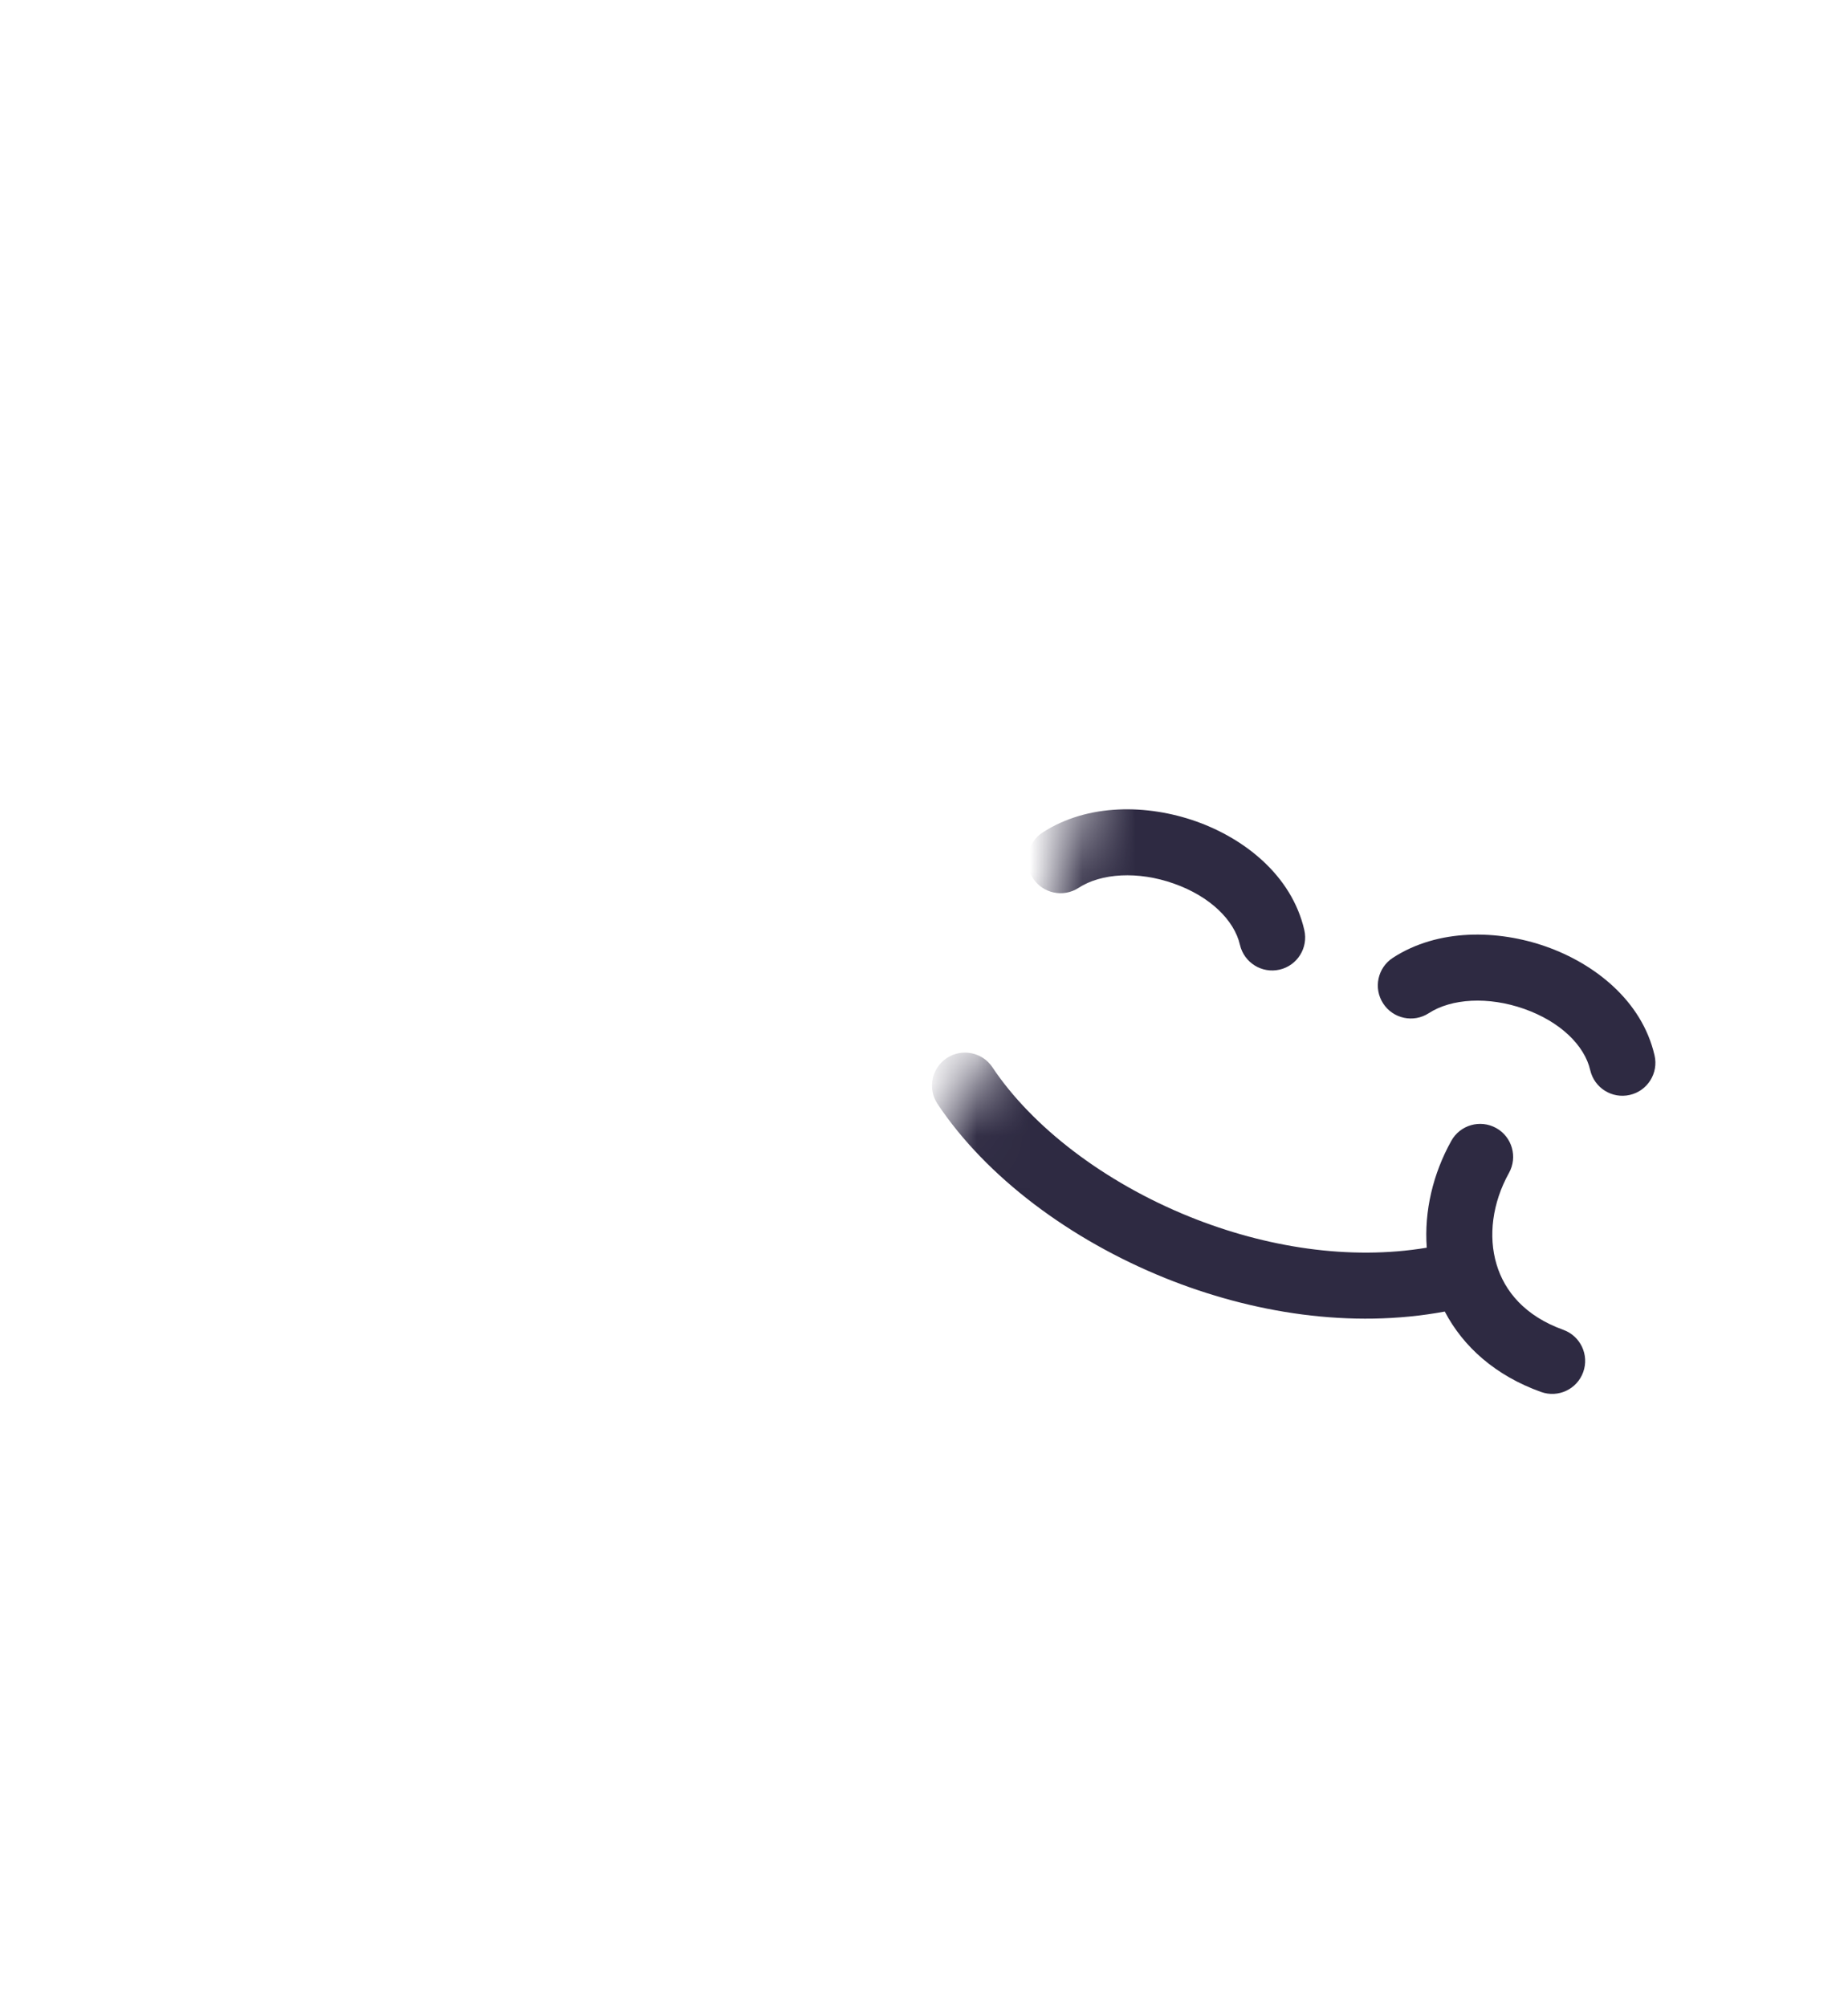 <svg width="35" height="38" viewBox="0 0 35 38" fill="none" xmlns="http://www.w3.org/2000/svg">
<mask id="mask0_1_769" style="mask-type:alpha" maskUnits="userSpaceOnUse" x="0" y="0" width="35" height="38">
<path d="M5.739 27.709C13.996 27.709 20.689 21.016 20.689 12.759C20.689 8.079 18.539 3.902 15.173 1.161C14.72 0.792 14.91 0.033 15.493 0.012C15.717 0.004 15.942 0 16.168 0C26.411 0 34.715 8.304 34.715 18.547C34.715 28.79 26.411 37.094 16.168 37.094C9.288 37.094 3.283 33.348 0.081 27.784C-0.21 27.278 0.334 26.715 0.887 26.904C2.408 27.426 4.041 27.709 5.739 27.709Z" fill="url(#paint0_linear_1_769)"/>
</mask>
<g mask="url(#mask0_1_769)">
<path fill-rule="evenodd" clip-rule="evenodd" d="M22.233 16.728C21.553 16.487 20.856 16.53 20.427 16.809C20.137 16.997 19.75 16.915 19.562 16.625C19.374 16.336 19.456 15.949 19.746 15.761C20.602 15.205 21.735 15.226 22.65 15.549C23.563 15.871 24.464 16.57 24.703 17.608C24.78 17.944 24.57 18.28 24.234 18.357C23.897 18.434 23.562 18.224 23.484 17.888C23.376 17.419 22.916 16.969 22.233 16.728Z" fill="#2E2A42"/>
<path fill-rule="evenodd" clip-rule="evenodd" d="M28.867 19.1C28.187 18.86 27.489 18.903 27.061 19.181C26.771 19.369 26.384 19.287 26.196 18.997C26.008 18.708 26.09 18.321 26.38 18.133C27.236 17.577 28.368 17.598 29.283 17.921C30.196 18.243 31.097 18.942 31.336 19.98C31.414 20.316 31.204 20.652 30.867 20.729C30.531 20.806 30.196 20.597 30.118 20.26C30.01 19.791 29.55 19.341 28.867 19.1Z" fill="#2E2A42"/>
<path fill-rule="evenodd" clip-rule="evenodd" d="M17.93 20.032C18.217 19.841 18.605 19.919 18.796 20.206C19.549 21.335 20.913 22.382 22.533 23.036C23.974 23.617 25.56 23.865 27.022 23.621C26.971 22.929 27.14 22.221 27.487 21.598C27.654 21.297 28.035 21.188 28.337 21.356C28.638 21.523 28.747 21.904 28.579 22.206C28.262 22.776 28.185 23.405 28.343 23.934C28.494 24.444 28.88 24.914 29.608 25.176C29.933 25.293 30.102 25.651 29.985 25.976C29.869 26.3 29.511 26.469 29.186 26.352C28.323 26.043 27.713 25.497 27.363 24.83C25.587 25.16 23.71 24.859 22.065 24.195C20.269 23.47 18.678 22.283 17.756 20.899C17.565 20.612 17.642 20.224 17.93 20.032Z" fill="#2E2A42"/>
</g>
<defs>
<linearGradient id="paint0_linear_1_769" x1="24.985" y1="15.313" x2="10.041" y2="30.843" gradientUnits="userSpaceOnUse">
<stop stop-color="#FFDF78"/>
<stop offset="0.945" stop-color="#FDB154"/>
</linearGradient>
</defs>
</svg>
